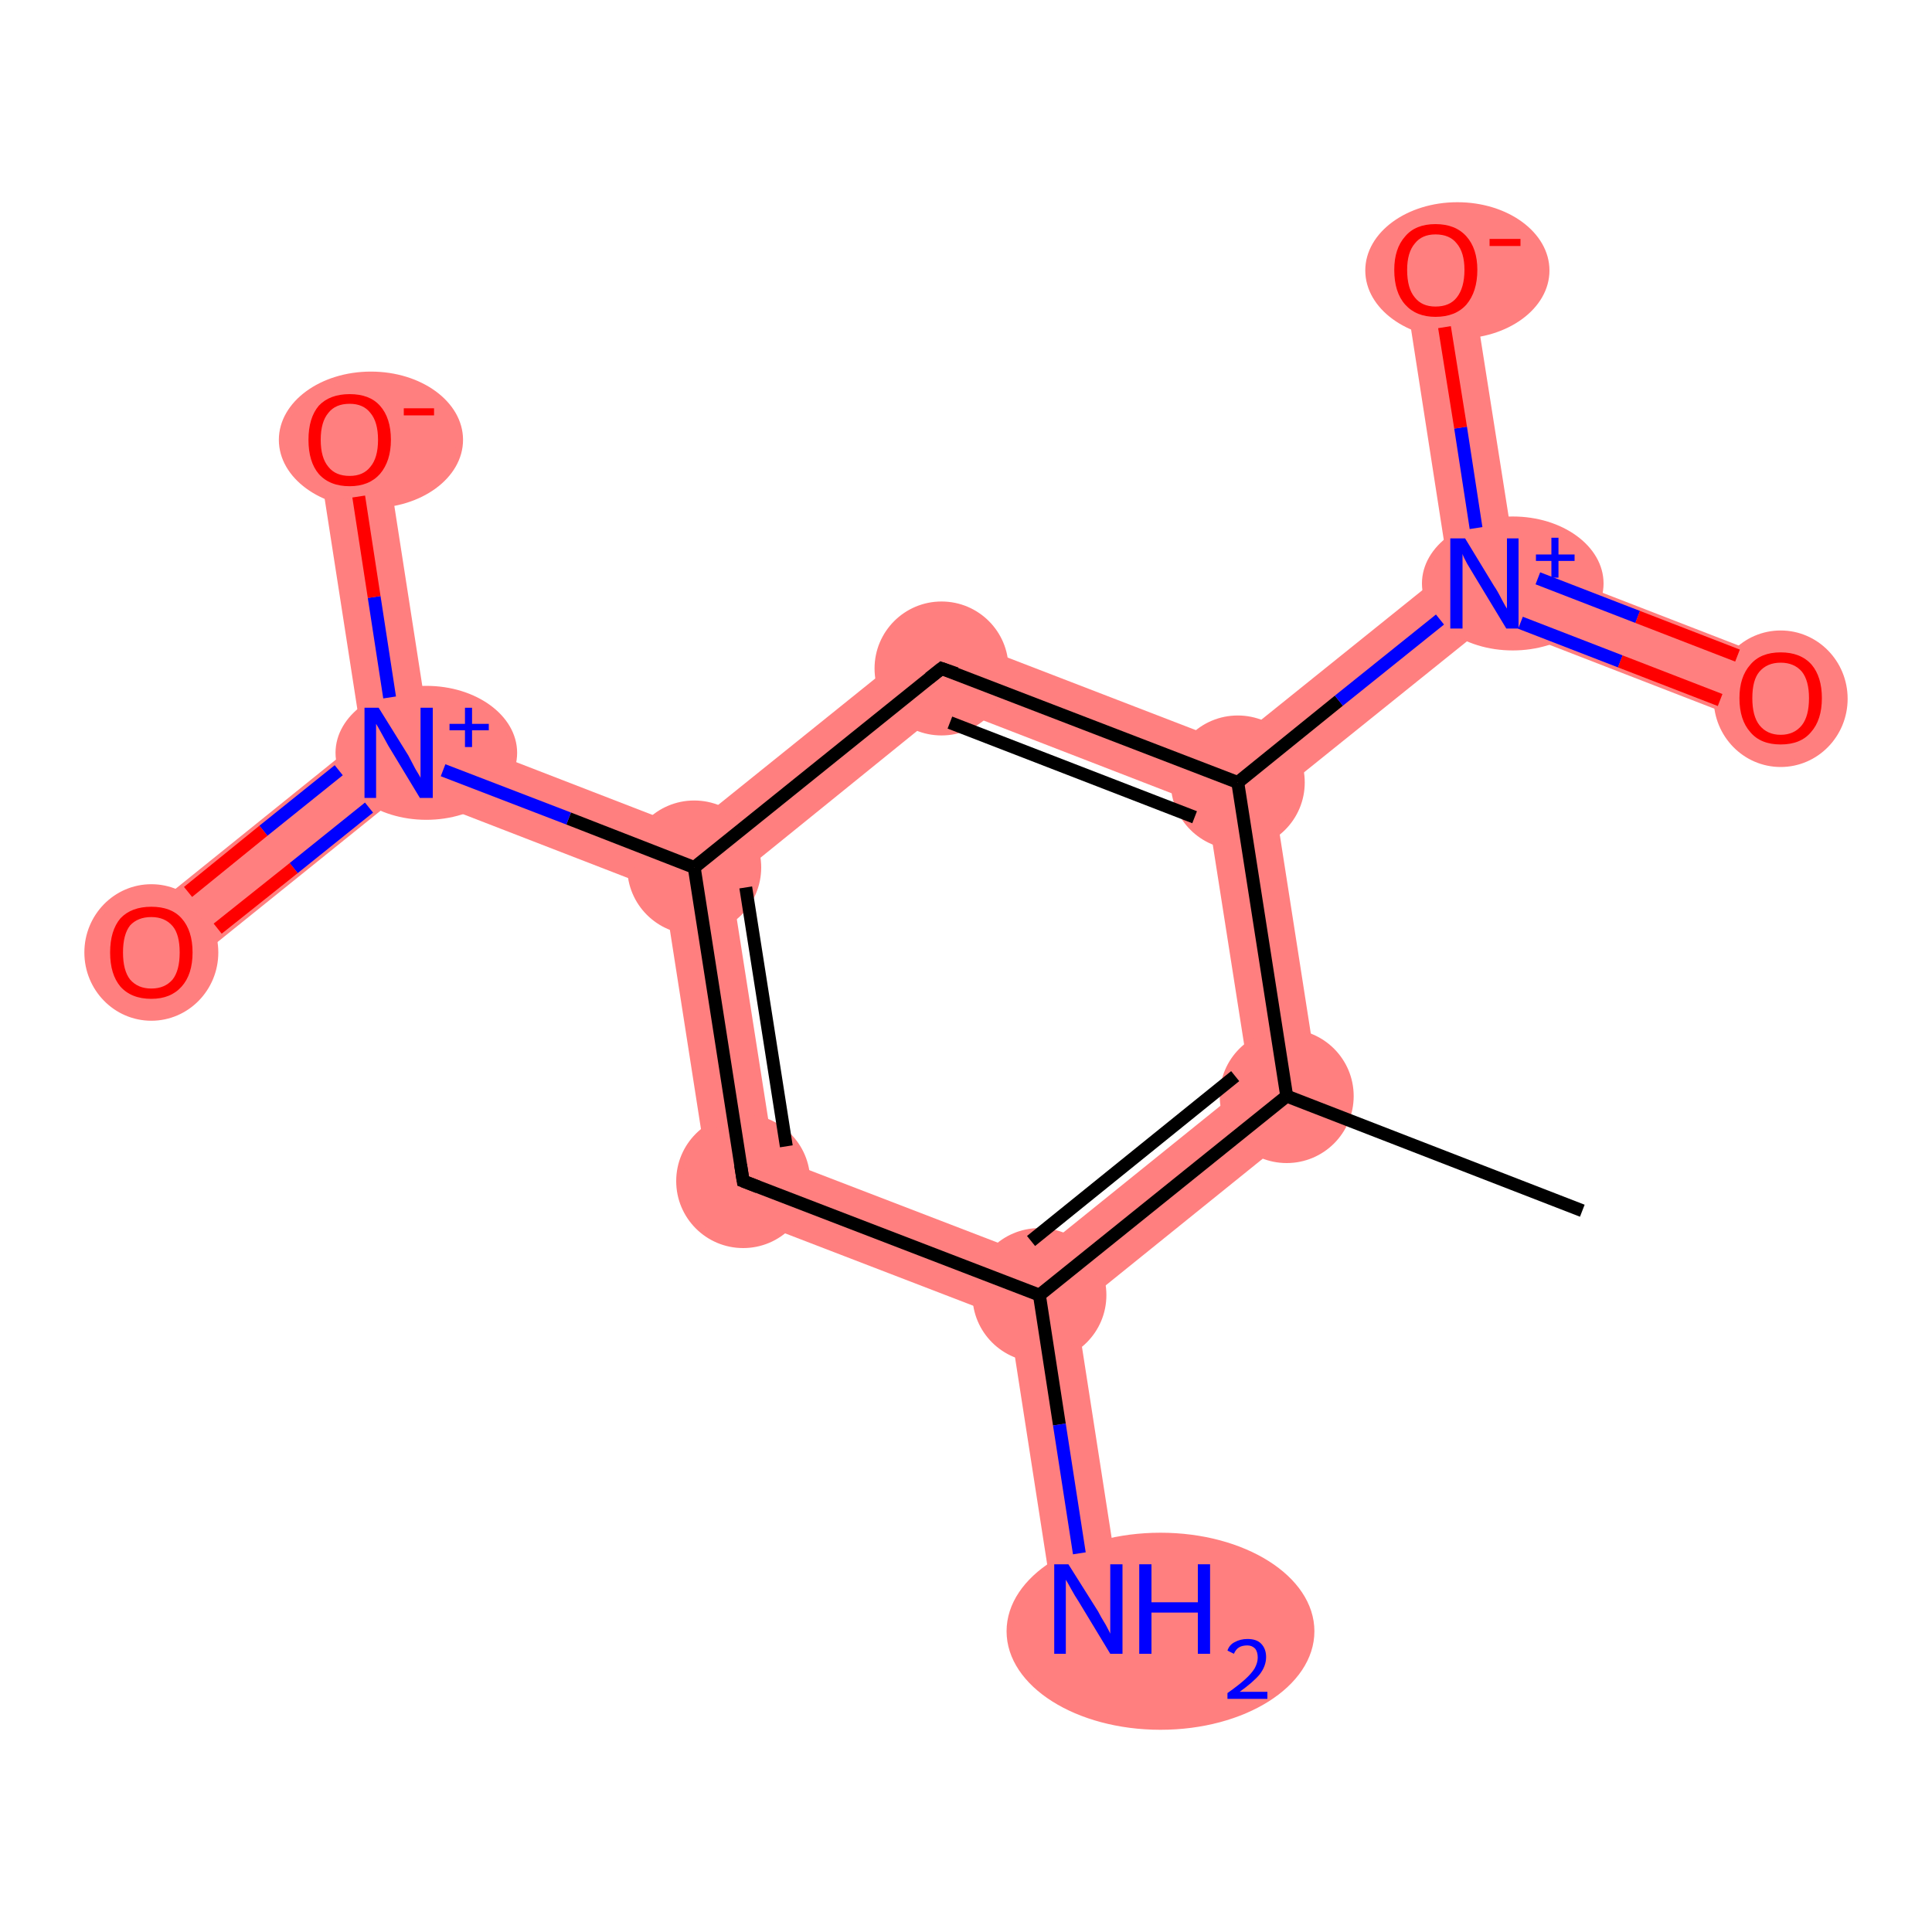<?xml version='1.0' encoding='iso-8859-1'?>
<svg version='1.1' baseProfile='full'
              xmlns='http://www.w3.org/2000/svg'
                      xmlns:rdkit='http://www.rdkit.org/xml'
                      xmlns:xlink='http://www.w3.org/1999/xlink'
                  xml:space='preserve'
width='300px' height='300px' viewBox='0 0 300 300'>
<!-- END OF HEADER -->
<rect style='opacity:1.0;fill:#FFFFFF;stroke:none' width='300.0' height='300.0' x='0.0' y='0.0'> </rect>
<path class='bond-1 atom-1 atom-2' d='M 194.1,168.0 L 205.4,172.4 L 167.1,203.3 L 161.4,201.1 L 160.5,195.1 Z' style='fill:#FF7F7F;fill-rule:evenodd;fill-opacity:1;stroke:#FF7F7F;stroke-width:0.0px;stroke-linecap:butt;stroke-linejoin:miter;stroke-opacity:1;' />
<path class='bond-13 atom-1 atom-10' d='M 192.2,121.5 L 197.8,123.7 L 205.4,172.4 L 194.1,168.0 L 187.4,125.3 Z' style='fill:#FF7F7F;fill-rule:evenodd;fill-opacity:1;stroke:#FF7F7F;stroke-width:0.0px;stroke-linecap:butt;stroke-linejoin:miter;stroke-opacity:1;' />
<path class='bond-2 atom-2 atom-3' d='M 161.4,201.1 L 167.1,203.3 L 174.2,249.0 L 163.8,250.6 L 156.7,204.9 Z' style='fill:#FF7F7F;fill-rule:evenodd;fill-opacity:1;stroke:#FF7F7F;stroke-width:0.0px;stroke-linecap:butt;stroke-linejoin:miter;stroke-opacity:1;' />
<path class='bond-3 atom-2 atom-4' d='M 120.2,179.6 L 160.5,195.1 L 161.4,201.1 L 156.7,204.9 L 110.7,187.2 Z' style='fill:#FF7F7F;fill-rule:evenodd;fill-opacity:1;stroke:#FF7F7F;stroke-width:0.0px;stroke-linecap:butt;stroke-linejoin:miter;stroke-opacity:1;' />
<path class='bond-4 atom-4 atom-5' d='M 107.8,134.7 L 113.5,136.9 L 120.2,179.6 L 110.7,187.2 L 103.1,138.5 Z' style='fill:#FF7F7F;fill-rule:evenodd;fill-opacity:1;stroke:#FF7F7F;stroke-width:0.0px;stroke-linecap:butt;stroke-linejoin:miter;stroke-opacity:1;' />
<path class='bond-5 atom-5 atom-6' d='M 66.6,113.1 L 106.9,128.7 L 107.8,134.7 L 103.1,138.5 L 62.8,122.9 L 61.9,116.9 Z' style='fill:#FF7F7F;fill-rule:evenodd;fill-opacity:1;stroke:#FF7F7F;stroke-width:0.0px;stroke-linecap:butt;stroke-linejoin:miter;stroke-opacity:1;' />
<path class='bond-8 atom-5 atom-9' d='M 145.3,97.8 L 147.1,109.7 L 113.5,136.9 L 107.8,134.7 L 106.9,128.7 Z' style='fill:#FF7F7F;fill-rule:evenodd;fill-opacity:1;stroke:#FF7F7F;stroke-width:0.0px;stroke-linecap:butt;stroke-linejoin:miter;stroke-opacity:1;' />
<path class='bond-6 atom-6 atom-7' d='M 56.2,114.7 L 61.9,116.9 L 62.8,122.9 L 26.8,151.9 L 20.2,143.7 Z' style='fill:#FF7F7F;fill-rule:evenodd;fill-opacity:1;stroke:#FF7F7F;stroke-width:0.0px;stroke-linecap:butt;stroke-linejoin:miter;stroke-opacity:1;' />
<path class='bond-7 atom-6 atom-8' d='M 59.5,67.4 L 66.6,113.1 L 61.9,116.9 L 56.2,114.7 L 49.1,69.0 Z' style='fill:#FF7F7F;fill-rule:evenodd;fill-opacity:1;stroke:#FF7F7F;stroke-width:0.0px;stroke-linecap:butt;stroke-linejoin:miter;stroke-opacity:1;' />
<path class='bond-9 atom-9 atom-10' d='M 145.3,97.8 L 191.2,115.5 L 192.2,121.5 L 187.4,125.3 L 147.1,109.7 Z' style='fill:#FF7F7F;fill-rule:evenodd;fill-opacity:1;stroke:#FF7F7F;stroke-width:0.0px;stroke-linecap:butt;stroke-linejoin:miter;stroke-opacity:1;' />
<path class='bond-10 atom-10 atom-11' d='M 224.9,88.4 L 230.5,90.6 L 231.5,96.6 L 197.8,123.7 L 192.2,121.5 L 191.2,115.5 Z' style='fill:#FF7F7F;fill-rule:evenodd;fill-opacity:1;stroke:#FF7F7F;stroke-width:0.0px;stroke-linecap:butt;stroke-linejoin:miter;stroke-opacity:1;' />
<path class='bond-11 atom-11 atom-12' d='M 235.3,86.8 L 278.4,103.5 L 274.6,113.3 L 231.5,96.6 L 230.5,90.6 Z' style='fill:#FF7F7F;fill-rule:evenodd;fill-opacity:1;stroke:#FF7F7F;stroke-width:0.0px;stroke-linecap:butt;stroke-linejoin:miter;stroke-opacity:1;' />
<path class='bond-12 atom-11 atom-13' d='M 228.1,41.1 L 235.3,86.8 L 230.5,90.6 L 224.9,88.4 L 217.8,42.7 Z' style='fill:#FF7F7F;fill-rule:evenodd;fill-opacity:1;stroke:#FF7F7F;stroke-width:0.0px;stroke-linecap:butt;stroke-linejoin:miter;stroke-opacity:1;' />
<ellipse cx='199.8' cy='170.2' rx='9.9' ry='9.9' class='atom-1'  style='fill:#FF7F7F;fill-rule:evenodd;stroke:#FF7F7F;stroke-width:1.0px;stroke-linecap:butt;stroke-linejoin:miter;stroke-opacity:1' />
<ellipse cx='161.4' cy='201.1' rx='9.9' ry='9.9' class='atom-2'  style='fill:#FF7F7F;fill-rule:evenodd;stroke:#FF7F7F;stroke-width:1.0px;stroke-linecap:butt;stroke-linejoin:miter;stroke-opacity:1' />
<ellipse cx='180.2' cy='253.3' rx='23.4' ry='14.8' class='atom-3'  style='fill:#FF7F7F;fill-rule:evenodd;stroke:#FF7F7F;stroke-width:1.0px;stroke-linecap:butt;stroke-linejoin:miter;stroke-opacity:1' />
<ellipse cx='115.4' cy='183.4' rx='9.9' ry='9.9' class='atom-4'  style='fill:#FF7F7F;fill-rule:evenodd;stroke:#FF7F7F;stroke-width:1.0px;stroke-linecap:butt;stroke-linejoin:miter;stroke-opacity:1' />
<ellipse cx='107.8' cy='134.7' rx='9.9' ry='9.9' class='atom-5'  style='fill:#FF7F7F;fill-rule:evenodd;stroke:#FF7F7F;stroke-width:1.0px;stroke-linecap:butt;stroke-linejoin:miter;stroke-opacity:1' />
<ellipse cx='66.2' cy='116.9' rx='13.6' ry='9.9' class='atom-6'  style='fill:#FF7F7F;fill-rule:evenodd;stroke:#FF7F7F;stroke-width:1.0px;stroke-linecap:butt;stroke-linejoin:miter;stroke-opacity:1' />
<ellipse cx='23.5' cy='147.9' rx='9.9' ry='10.1' class='atom-7'  style='fill:#FF7F7F;fill-rule:evenodd;stroke:#FF7F7F;stroke-width:1.0px;stroke-linecap:butt;stroke-linejoin:miter;stroke-opacity:1' />
<ellipse cx='57.6' cy='68.3' rx='13.8' ry='10.1' class='atom-8'  style='fill:#FF7F7F;fill-rule:evenodd;stroke:#FF7F7F;stroke-width:1.0px;stroke-linecap:butt;stroke-linejoin:miter;stroke-opacity:1' />
<ellipse cx='146.2' cy='103.8' rx='9.9' ry='9.9' class='atom-9'  style='fill:#FF7F7F;fill-rule:evenodd;stroke:#FF7F7F;stroke-width:1.0px;stroke-linecap:butt;stroke-linejoin:miter;stroke-opacity:1' />
<ellipse cx='192.2' cy='121.5' rx='9.9' ry='9.9' class='atom-10'  style='fill:#FF7F7F;fill-rule:evenodd;stroke:#FF7F7F;stroke-width:1.0px;stroke-linecap:butt;stroke-linejoin:miter;stroke-opacity:1' />
<ellipse cx='234.9' cy='90.6' rx='13.6' ry='9.9' class='atom-11'  style='fill:#FF7F7F;fill-rule:evenodd;stroke:#FF7F7F;stroke-width:1.0px;stroke-linecap:butt;stroke-linejoin:miter;stroke-opacity:1' />
<ellipse cx='276.5' cy='108.5' rx='9.9' ry='10.1' class='atom-12'  style='fill:#FF7F7F;fill-rule:evenodd;stroke:#FF7F7F;stroke-width:1.0px;stroke-linecap:butt;stroke-linejoin:miter;stroke-opacity:1' />
<ellipse cx='226.3' cy='42.0' rx='13.8' ry='10.1' class='atom-13'  style='fill:#FF7F7F;fill-rule:evenodd;stroke:#FF7F7F;stroke-width:1.0px;stroke-linecap:butt;stroke-linejoin:miter;stroke-opacity:1' />
<path class='bond-0 atom-0 atom-1' d='M 245.7,188.0 L 199.8,170.2' style='fill:none;fill-rule:evenodd;stroke:#000000;stroke-width:2.0px;stroke-linecap:butt;stroke-linejoin:miter;stroke-opacity:1' />
<path class='bond-1 atom-1 atom-2' d='M 199.8,170.2 L 161.4,201.1' style='fill:none;fill-rule:evenodd;stroke:#000000;stroke-width:2.0px;stroke-linecap:butt;stroke-linejoin:miter;stroke-opacity:1' />
<path class='bond-1 atom-1 atom-2' d='M 191.8,167.1 L 160.1,192.7' style='fill:none;fill-rule:evenodd;stroke:#000000;stroke-width:2.0px;stroke-linecap:butt;stroke-linejoin:miter;stroke-opacity:1' />
<path class='bond-2 atom-2 atom-3' d='M 161.4,201.1 L 164.5,221.2' style='fill:none;fill-rule:evenodd;stroke:#000000;stroke-width:2.0px;stroke-linecap:butt;stroke-linejoin:miter;stroke-opacity:1' />
<path class='bond-2 atom-2 atom-3' d='M 164.5,221.2 L 167.6,241.2' style='fill:none;fill-rule:evenodd;stroke:#0000FF;stroke-width:2.0px;stroke-linecap:butt;stroke-linejoin:miter;stroke-opacity:1' />
<path class='bond-3 atom-2 atom-4' d='M 161.4,201.1 L 115.4,183.4' style='fill:none;fill-rule:evenodd;stroke:#000000;stroke-width:2.0px;stroke-linecap:butt;stroke-linejoin:miter;stroke-opacity:1' />
<path class='bond-4 atom-4 atom-5' d='M 115.4,183.4 L 107.8,134.7' style='fill:none;fill-rule:evenodd;stroke:#000000;stroke-width:2.0px;stroke-linecap:butt;stroke-linejoin:miter;stroke-opacity:1' />
<path class='bond-4 atom-4 atom-5' d='M 122.1,178.0 L 115.8,137.8' style='fill:none;fill-rule:evenodd;stroke:#000000;stroke-width:2.0px;stroke-linecap:butt;stroke-linejoin:miter;stroke-opacity:1' />
<path class='bond-5 atom-5 atom-6' d='M 107.8,134.7 L 88.3,127.1' style='fill:none;fill-rule:evenodd;stroke:#000000;stroke-width:2.0px;stroke-linecap:butt;stroke-linejoin:miter;stroke-opacity:1' />
<path class='bond-5 atom-5 atom-6' d='M 88.3,127.1 L 68.8,119.6' style='fill:none;fill-rule:evenodd;stroke:#0000FF;stroke-width:2.0px;stroke-linecap:butt;stroke-linejoin:miter;stroke-opacity:1' />
<path class='bond-6 atom-6 atom-7' d='M 52.6,119.6 L 40.9,129.0' style='fill:none;fill-rule:evenodd;stroke:#0000FF;stroke-width:2.0px;stroke-linecap:butt;stroke-linejoin:miter;stroke-opacity:1' />
<path class='bond-6 atom-6 atom-7' d='M 40.9,129.0 L 29.2,138.5' style='fill:none;fill-rule:evenodd;stroke:#FF0000;stroke-width:2.0px;stroke-linecap:butt;stroke-linejoin:miter;stroke-opacity:1' />
<path class='bond-6 atom-6 atom-7' d='M 57.3,125.4 L 45.6,134.8' style='fill:none;fill-rule:evenodd;stroke:#0000FF;stroke-width:2.0px;stroke-linecap:butt;stroke-linejoin:miter;stroke-opacity:1' />
<path class='bond-6 atom-6 atom-7' d='M 45.6,134.8 L 33.8,144.2' style='fill:none;fill-rule:evenodd;stroke:#FF0000;stroke-width:2.0px;stroke-linecap:butt;stroke-linejoin:miter;stroke-opacity:1' />
<path class='bond-7 atom-6 atom-8' d='M 60.5,108.3 L 58.1,92.7' style='fill:none;fill-rule:evenodd;stroke:#0000FF;stroke-width:2.0px;stroke-linecap:butt;stroke-linejoin:miter;stroke-opacity:1' />
<path class='bond-7 atom-6 atom-8' d='M 58.1,92.7 L 55.7,77.1' style='fill:none;fill-rule:evenodd;stroke:#FF0000;stroke-width:2.0px;stroke-linecap:butt;stroke-linejoin:miter;stroke-opacity:1' />
<path class='bond-8 atom-5 atom-9' d='M 107.8,134.7 L 146.2,103.8' style='fill:none;fill-rule:evenodd;stroke:#000000;stroke-width:2.0px;stroke-linecap:butt;stroke-linejoin:miter;stroke-opacity:1' />
<path class='bond-9 atom-9 atom-10' d='M 146.2,103.8 L 192.2,121.5' style='fill:none;fill-rule:evenodd;stroke:#000000;stroke-width:2.0px;stroke-linecap:butt;stroke-linejoin:miter;stroke-opacity:1' />
<path class='bond-9 atom-9 atom-10' d='M 147.5,112.2 L 185.5,126.9' style='fill:none;fill-rule:evenodd;stroke:#000000;stroke-width:2.0px;stroke-linecap:butt;stroke-linejoin:miter;stroke-opacity:1' />
<path class='bond-10 atom-10 atom-11' d='M 192.2,121.5 L 207.9,108.8' style='fill:none;fill-rule:evenodd;stroke:#000000;stroke-width:2.0px;stroke-linecap:butt;stroke-linejoin:miter;stroke-opacity:1' />
<path class='bond-10 atom-10 atom-11' d='M 207.9,108.8 L 223.6,96.2' style='fill:none;fill-rule:evenodd;stroke:#0000FF;stroke-width:2.0px;stroke-linecap:butt;stroke-linejoin:miter;stroke-opacity:1' />
<path class='bond-11 atom-11 atom-12' d='M 236.1,96.7 L 251.6,102.7' style='fill:none;fill-rule:evenodd;stroke:#0000FF;stroke-width:2.0px;stroke-linecap:butt;stroke-linejoin:miter;stroke-opacity:1' />
<path class='bond-11 atom-11 atom-12' d='M 251.6,102.7 L 267.1,108.7' style='fill:none;fill-rule:evenodd;stroke:#FF0000;stroke-width:2.0px;stroke-linecap:butt;stroke-linejoin:miter;stroke-opacity:1' />
<path class='bond-11 atom-11 atom-12' d='M 238.8,89.8 L 254.3,95.8' style='fill:none;fill-rule:evenodd;stroke:#0000FF;stroke-width:2.0px;stroke-linecap:butt;stroke-linejoin:miter;stroke-opacity:1' />
<path class='bond-11 atom-11 atom-12' d='M 254.3,95.8 L 269.8,101.8' style='fill:none;fill-rule:evenodd;stroke:#FF0000;stroke-width:2.0px;stroke-linecap:butt;stroke-linejoin:miter;stroke-opacity:1' />
<path class='bond-12 atom-11 atom-13' d='M 229.2,82.0 L 226.8,66.4' style='fill:none;fill-rule:evenodd;stroke:#0000FF;stroke-width:2.0px;stroke-linecap:butt;stroke-linejoin:miter;stroke-opacity:1' />
<path class='bond-12 atom-11 atom-13' d='M 226.8,66.4 L 224.3,50.8' style='fill:none;fill-rule:evenodd;stroke:#FF0000;stroke-width:2.0px;stroke-linecap:butt;stroke-linejoin:miter;stroke-opacity:1' />
<path class='bond-13 atom-10 atom-1' d='M 192.2,121.5 L 199.8,170.2' style='fill:none;fill-rule:evenodd;stroke:#000000;stroke-width:2.0px;stroke-linecap:butt;stroke-linejoin:miter;stroke-opacity:1' />
<path d='M 117.7,184.3 L 115.4,183.4 L 115.0,180.9' style='fill:none;stroke:#000000;stroke-width:2.0px;stroke-linecap:butt;stroke-linejoin:miter;stroke-opacity:1;' />
<path d='M 144.3,105.3 L 146.2,103.8 L 148.5,104.6' style='fill:none;stroke:#000000;stroke-width:2.0px;stroke-linecap:butt;stroke-linejoin:miter;stroke-opacity:1;' />
<path class='atom-3' d='M 165.9 242.9
L 170.5 250.2
Q 170.9 251.0, 171.7 252.3
Q 172.4 253.6, 172.4 253.7
L 172.4 242.9
L 174.3 242.9
L 174.3 256.8
L 172.4 256.8
L 167.5 248.7
Q 166.9 247.8, 166.3 246.7
Q 165.7 245.6, 165.5 245.3
L 165.5 256.8
L 163.7 256.8
L 163.7 242.9
L 165.9 242.9
' fill='#0000FF'/>
<path class='atom-3' d='M 176.9 242.9
L 178.8 242.9
L 178.8 248.8
L 186.0 248.8
L 186.0 242.9
L 187.9 242.9
L 187.9 256.8
L 186.0 256.8
L 186.0 250.4
L 178.8 250.4
L 178.8 256.8
L 176.9 256.8
L 176.9 242.9
' fill='#0000FF'/>
<path class='atom-3' d='M 190.6 256.3
Q 190.9 255.4, 191.7 255.0
Q 192.6 254.5, 193.7 254.5
Q 195.1 254.5, 195.8 255.2
Q 196.6 256.0, 196.6 257.3
Q 196.6 258.7, 195.6 260.0
Q 194.6 261.2, 192.5 262.7
L 196.8 262.7
L 196.8 263.8
L 190.6 263.8
L 190.6 262.9
Q 192.3 261.7, 193.3 260.8
Q 194.3 259.9, 194.8 259.1
Q 195.3 258.2, 195.3 257.4
Q 195.3 256.5, 194.9 256.0
Q 194.4 255.5, 193.7 255.5
Q 192.9 255.5, 192.4 255.8
Q 191.9 256.1, 191.6 256.8
L 190.6 256.3
' fill='#0000FF'/>
<path class='atom-6' d='M 58.8 109.9
L 63.4 117.3
Q 63.8 118.1, 64.5 119.4
Q 65.3 120.7, 65.3 120.8
L 65.3 109.9
L 67.2 109.9
L 67.2 123.9
L 65.2 123.9
L 60.3 115.8
Q 59.8 114.9, 59.2 113.8
Q 58.6 112.7, 58.4 112.4
L 58.4 123.9
L 56.6 123.9
L 56.6 109.9
L 58.8 109.9
' fill='#0000FF'/>
<path class='atom-6' d='M 69.8 112.4
L 72.2 112.4
L 72.2 109.9
L 73.3 109.9
L 73.3 112.4
L 75.9 112.4
L 75.9 113.4
L 73.3 113.4
L 73.3 116.0
L 72.2 116.0
L 72.2 113.4
L 69.8 113.4
L 69.8 112.4
' fill='#0000FF'/>
<path class='atom-7' d='M 17.1 147.9
Q 17.1 144.5, 18.7 142.6
Q 20.4 140.8, 23.5 140.8
Q 26.6 140.8, 28.2 142.6
Q 29.9 144.5, 29.9 147.9
Q 29.9 151.3, 28.2 153.2
Q 26.5 155.1, 23.5 155.1
Q 20.4 155.1, 18.7 153.2
Q 17.1 151.3, 17.1 147.9
M 23.5 153.5
Q 25.6 153.5, 26.8 152.1
Q 27.9 150.7, 27.9 147.9
Q 27.9 145.1, 26.8 143.8
Q 25.6 142.4, 23.5 142.4
Q 21.4 142.4, 20.2 143.7
Q 19.1 145.1, 19.1 147.9
Q 19.1 150.7, 20.2 152.1
Q 21.4 153.5, 23.5 153.5
' fill='#FF0000'/>
<path class='atom-8' d='M 47.9 68.3
Q 47.9 64.9, 49.5 63.0
Q 51.2 61.2, 54.3 61.2
Q 57.4 61.2, 59.0 63.0
Q 60.7 64.9, 60.7 68.3
Q 60.7 71.6, 59.0 73.6
Q 57.3 75.5, 54.3 75.5
Q 51.2 75.5, 49.5 73.6
Q 47.9 71.7, 47.9 68.3
M 54.3 73.9
Q 56.4 73.9, 57.5 72.5
Q 58.7 71.1, 58.7 68.3
Q 58.7 65.5, 57.5 64.1
Q 56.4 62.7, 54.3 62.7
Q 52.1 62.7, 51.0 64.1
Q 49.8 65.5, 49.8 68.3
Q 49.8 71.1, 51.0 72.5
Q 52.1 73.9, 54.3 73.9
' fill='#FF0000'/>
<path class='atom-8' d='M 62.7 63.4
L 67.4 63.4
L 67.4 64.5
L 62.7 64.5
L 62.7 63.4
' fill='#FF0000'/>
<path class='atom-11' d='M 227.5 83.6
L 232.0 91.0
Q 232.5 91.7, 233.2 93.1
Q 233.9 94.4, 234.0 94.5
L 234.0 83.6
L 235.8 83.6
L 235.8 97.6
L 233.9 97.6
L 229.0 89.5
Q 228.4 88.5, 227.8 87.5
Q 227.2 86.4, 227.1 86.0
L 227.1 97.6
L 225.2 97.6
L 225.2 83.6
L 227.5 83.6
' fill='#0000FF'/>
<path class='atom-11' d='M 238.5 86.1
L 240.9 86.1
L 240.9 83.5
L 242.0 83.5
L 242.0 86.1
L 244.5 86.1
L 244.5 87.1
L 242.0 87.1
L 242.0 89.7
L 240.9 89.7
L 240.9 87.1
L 238.5 87.1
L 238.5 86.1
' fill='#0000FF'/>
<path class='atom-12' d='M 270.1 108.4
Q 270.1 105.1, 271.8 103.2
Q 273.4 101.3, 276.5 101.3
Q 279.6 101.3, 281.3 103.2
Q 282.9 105.1, 282.9 108.4
Q 282.9 111.8, 281.2 113.7
Q 279.6 115.6, 276.5 115.6
Q 273.4 115.6, 271.8 113.7
Q 270.1 111.8, 270.1 108.4
M 276.5 114.1
Q 278.6 114.1, 279.8 112.6
Q 280.9 111.2, 280.9 108.4
Q 280.9 105.7, 279.8 104.3
Q 278.6 102.9, 276.5 102.9
Q 274.4 102.9, 273.2 104.3
Q 272.1 105.6, 272.1 108.4
Q 272.1 111.2, 273.2 112.6
Q 274.4 114.1, 276.5 114.1
' fill='#FF0000'/>
<path class='atom-13' d='M 216.5 41.9
Q 216.5 38.6, 218.2 36.7
Q 219.8 34.8, 222.9 34.8
Q 226.0 34.8, 227.7 36.7
Q 229.4 38.6, 229.4 41.9
Q 229.4 45.3, 227.7 47.3
Q 226.0 49.2, 222.9 49.2
Q 219.9 49.2, 218.2 47.3
Q 216.5 45.4, 216.5 41.9
M 222.9 47.6
Q 225.1 47.6, 226.2 46.2
Q 227.4 44.7, 227.4 41.9
Q 227.4 39.2, 226.2 37.8
Q 225.1 36.4, 222.9 36.4
Q 220.8 36.4, 219.7 37.8
Q 218.5 39.2, 218.5 41.9
Q 218.5 44.8, 219.7 46.2
Q 220.8 47.6, 222.9 47.6
' fill='#FF0000'/>
<path class='atom-13' d='M 231.3 37.1
L 236.1 37.1
L 236.1 38.2
L 231.3 38.2
L 231.3 37.1
' fill='#FF0000'/>
</svg>
